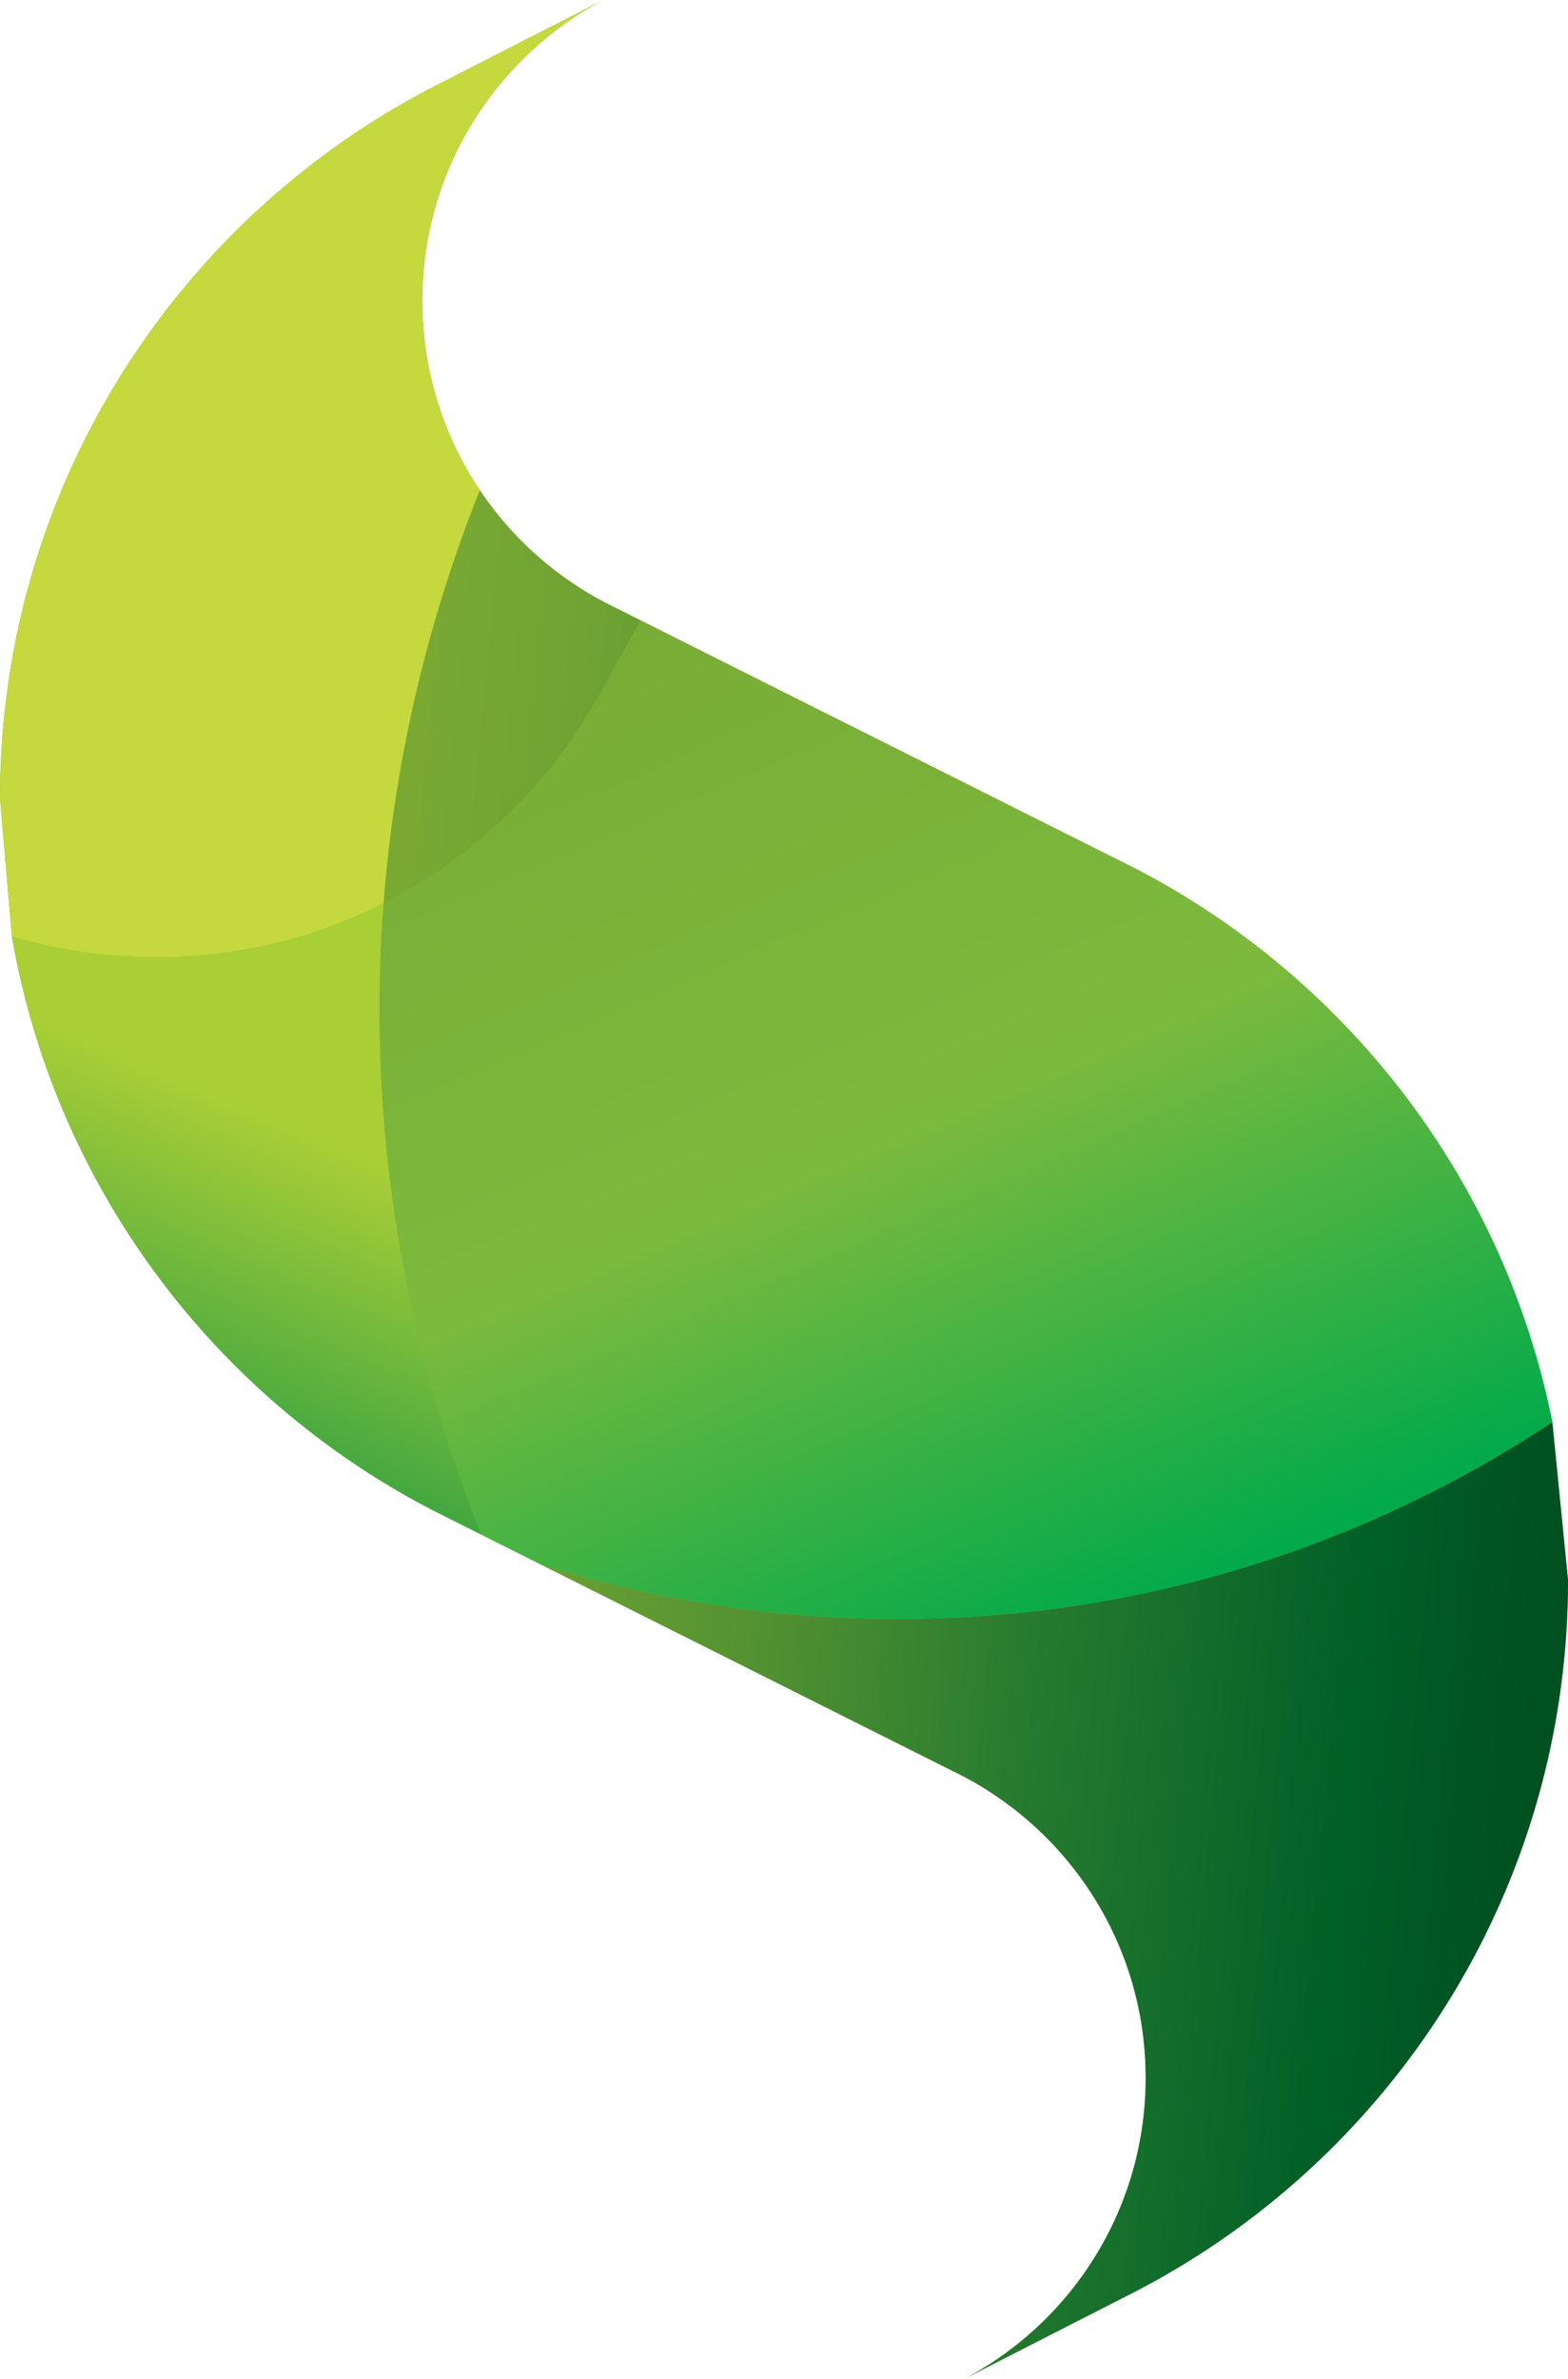 <svg xmlns="http://www.w3.org/2000/svg" viewBox="0 0 255.429 387.284">
  <defs>
    <linearGradient id="a" x1="17.882" x2="2.239" y1="146.673" y2="195.847" gradientTransform="scale(.863 1.159)" gradientUnits="userSpaceOnUse">
      <stop offset="0%" stop-color="#AACE36"/>
      <stop offset="100%" stop-color="#2FA042"/>
    </linearGradient>
    <linearGradient id="b" x1="78.897" x2="322.449" y1="137.062" y2="173.875" gradientTransform="scale(.792 1.262)" gradientUnits="userSpaceOnUse">
      <stop offset="0%" stop-color="#79A933"/>
      <stop offset="13%" stop-color="#70A333"/>
      <stop offset="34%" stop-color="#559332"/>
      <stop offset="58%" stop-color="#277B2F"/>
      <stop offset="86%" stop-color="#005F27"/>
      <stop offset="100%" stop-color="#005020"/>
    </linearGradient>
    <linearGradient id="c" x1="81.353" x2="170.698" y1="109.528" y2="285.754" gradientTransform="scale(1.084 .922)" gradientUnits="userSpaceOnUse">
      <stop offset="0%" stop-color="#79AB35"/>
      <stop offset="53%" stop-color="#7CBA3D"/>
      <stop offset="100%" stop-color="#00AA4B"/>
    </linearGradient>
  </defs>
  <path fill="#7cba3d" d="m252.876 231.535-.001.001c-7.182-35.905-29.094-66.492-59.188-85.166-.002 0-.01-.006-.012-.007l-.033-.02a.293.293 0 0 0-.03-.019l-.019-.012a130.479 130.479 0 0 0-8.557-4.862l-80.63-40.416-.002.002.001-.002h.001l-4.334-2.174a44.717 44.717 0 0 1-.756-.374h-.001a1.056 1.056 0 0 0-.052-.026h-.001c-.017-.01-.034-.017-.05-.026a.01.01 0 0 0-.005-.002l-.047-.024-.007-.004-.044-.022a.048.048 0 0 0-.011-.006l-.04-.02a.19.19 0 0 0-.015-.007c-.01-.006-.02-.012-.032-.017a.375.375 0 0 1-.02-.011l-.023-.011a.772.772 0 0 1-.037-.02 55.659 55.659 0 0 1-20.755-18.462c-5.925-8.82-9.38-19.436-9.38-30.86C68.795 27.74 80.736 9.303 98.267 0L72.243 13.297C29.41 34.673 0 78.919 0 130.037l1.932 22.428h.001l-.001-.005c.033.009.067.022.1.033l-.099-.029c7.018 40.493 32.704 74.583 67.886 93.068l.004.002.045.024.01.005c.014.007.03.018.043.024a.54.54 0 0 0 .064.034l.134.07.017.009.034.018c.008.005.016.008.024.014.01.005.021.01.032.017l.025.013.03.015.033.018.022.012a.778.778 0 0 1 .057.03l8.085 4.053c-.01-.023-.017-.047-.027-.07l.03.07h-.003l.001.002 9.62 4.82 67.257 33.713c18.507 8.973 31.278 27.936 31.278 49.886v.127l-.001.055v.199l-.001.05v.078l-.001.03v.097l-.001.026v.07l-.001.03v.02l-.001.113v.01c-.228 14.296-5.874 27.277-14.973 36.98a55.55 55.55 0 0 1-14.495 11.087l16.713-8.536 9.314-4.754c42.829-21.382 72.243-65.63 72.243-116.751l-2.553-25.708"/>
  <path fill="#c5d83e" d="M0 130.036C0 78.92 29.41 34.673 72.243 13.296L98.268 0c-17.53 9.304-29.473 27.74-29.473 48.967 0 11.425 3.456 22.041 9.381 30.861-8.818 22.07-13.95 44.715-15.678 67.25a81.82 81.82 0 0 1-36.981 8.799c-1.273 0-2.55-.03-3.834-.09a82.52 82.52 0 0 1-19.751-3.322zm186.635 208.332v-.056zm0 .062v-.048zm-.001.064v-.055.055zm0 .058v-.044zm0 .065v-.053zm0 .057v-.04zm-.001.069v-.05.05zm0 .052v-.031zm-.001.058v-.031.03zm0 .067v-.027zm-.001.055v-.026.026zm0 .07v-.026zm-.001.05v-.02zm-.001.122v-.01z"/>
  <path fill="url(#a)" d="m78.48 249.892-8.087-4.055a.865.865 0 0 0-.057-.03l-.023-.011-.033-.018-.03-.016-.024-.013a.407.407 0 0 0-.032-.016l-.024-.014-.034-.018-.017-.008c-.045-.025-.088-.046-.134-.071a.427.427 0 0 1-.051-.027l-.013-.008-.042-.023-.011-.005-.045-.024-.004-.002C34.636 227.046 8.95 192.955 1.932 152.46a82.52 82.52 0 0 0 19.751 3.323c1.285.06 2.561.089 3.834.089a81.817 81.817 0 0 0 36.981-8.799c-2.717 35.448 2.981 70.617 15.983 102.819" style="fill:url(#a)"/>
  <path fill="url(#b)" d="m104.407 101.033-4.335-2.173a44.717 44.717 0 0 1-.756-.373h-.001a1.056 1.056 0 0 0-.052-.027h-.001c-.017-.01-.034-.017-.05-.026a.01.01 0 0 0-.005-.002l-.047-.024-.007-.004-.044-.022a.048.048 0 0 0-.01-.006l-.04-.02a.19.19 0 0 0-.015-.007l-.032-.017a.375.375 0 0 1-.022-.011l-.022-.011a.772.772 0 0 1-.037-.019 55.659 55.659 0 0 1-20.755-18.463c-8.818 22.07-13.95 44.715-15.678 67.25a82.677 82.677 0 0 0 35.337-34.31zm148.469 130.502c-30.683 20.296-67.377 32.06-106.577 32.06-2.985 0-5.985-.068-8.996-.207a194.035 194.035 0 0 1-49.203-8.675l67.256 33.712c18.507 8.974 31.277 27.936 31.277 49.887v.381c-.002.016-.002.033-.002.05V338.948l-.002.026V339.094l-.002.113v.01c-.227 14.296-5.873 27.277-14.972 36.98a55.55 55.55 0 0 1-14.495 11.087l16.713-8.536 9.314-4.754c42.829-21.382 72.243-65.63 72.243-116.751l-2.553-25.708z" style="fill:url(#b)"/>
  <path fill="url(#c)" d="M146.3 263.595c-2.986 0-5.986-.068-8.997-.207a194.035 194.035 0 0 1-49.203-8.675l-9.62-4.82c-13.002-32.202-18.7-67.37-15.983-102.814a82.677 82.677 0 0 0 35.336-34.31l6.572-11.734 80.63 40.416a130.479 130.479 0 0 1 8.558 4.861l.019.012.03.02c.01.005.023.012.033.02l.012.006c30.094 18.674 52.006 49.261 59.188 85.167-30.681 20.294-67.374 32.058-106.576 32.058" style="fill:url(#c)"/>
</svg>
